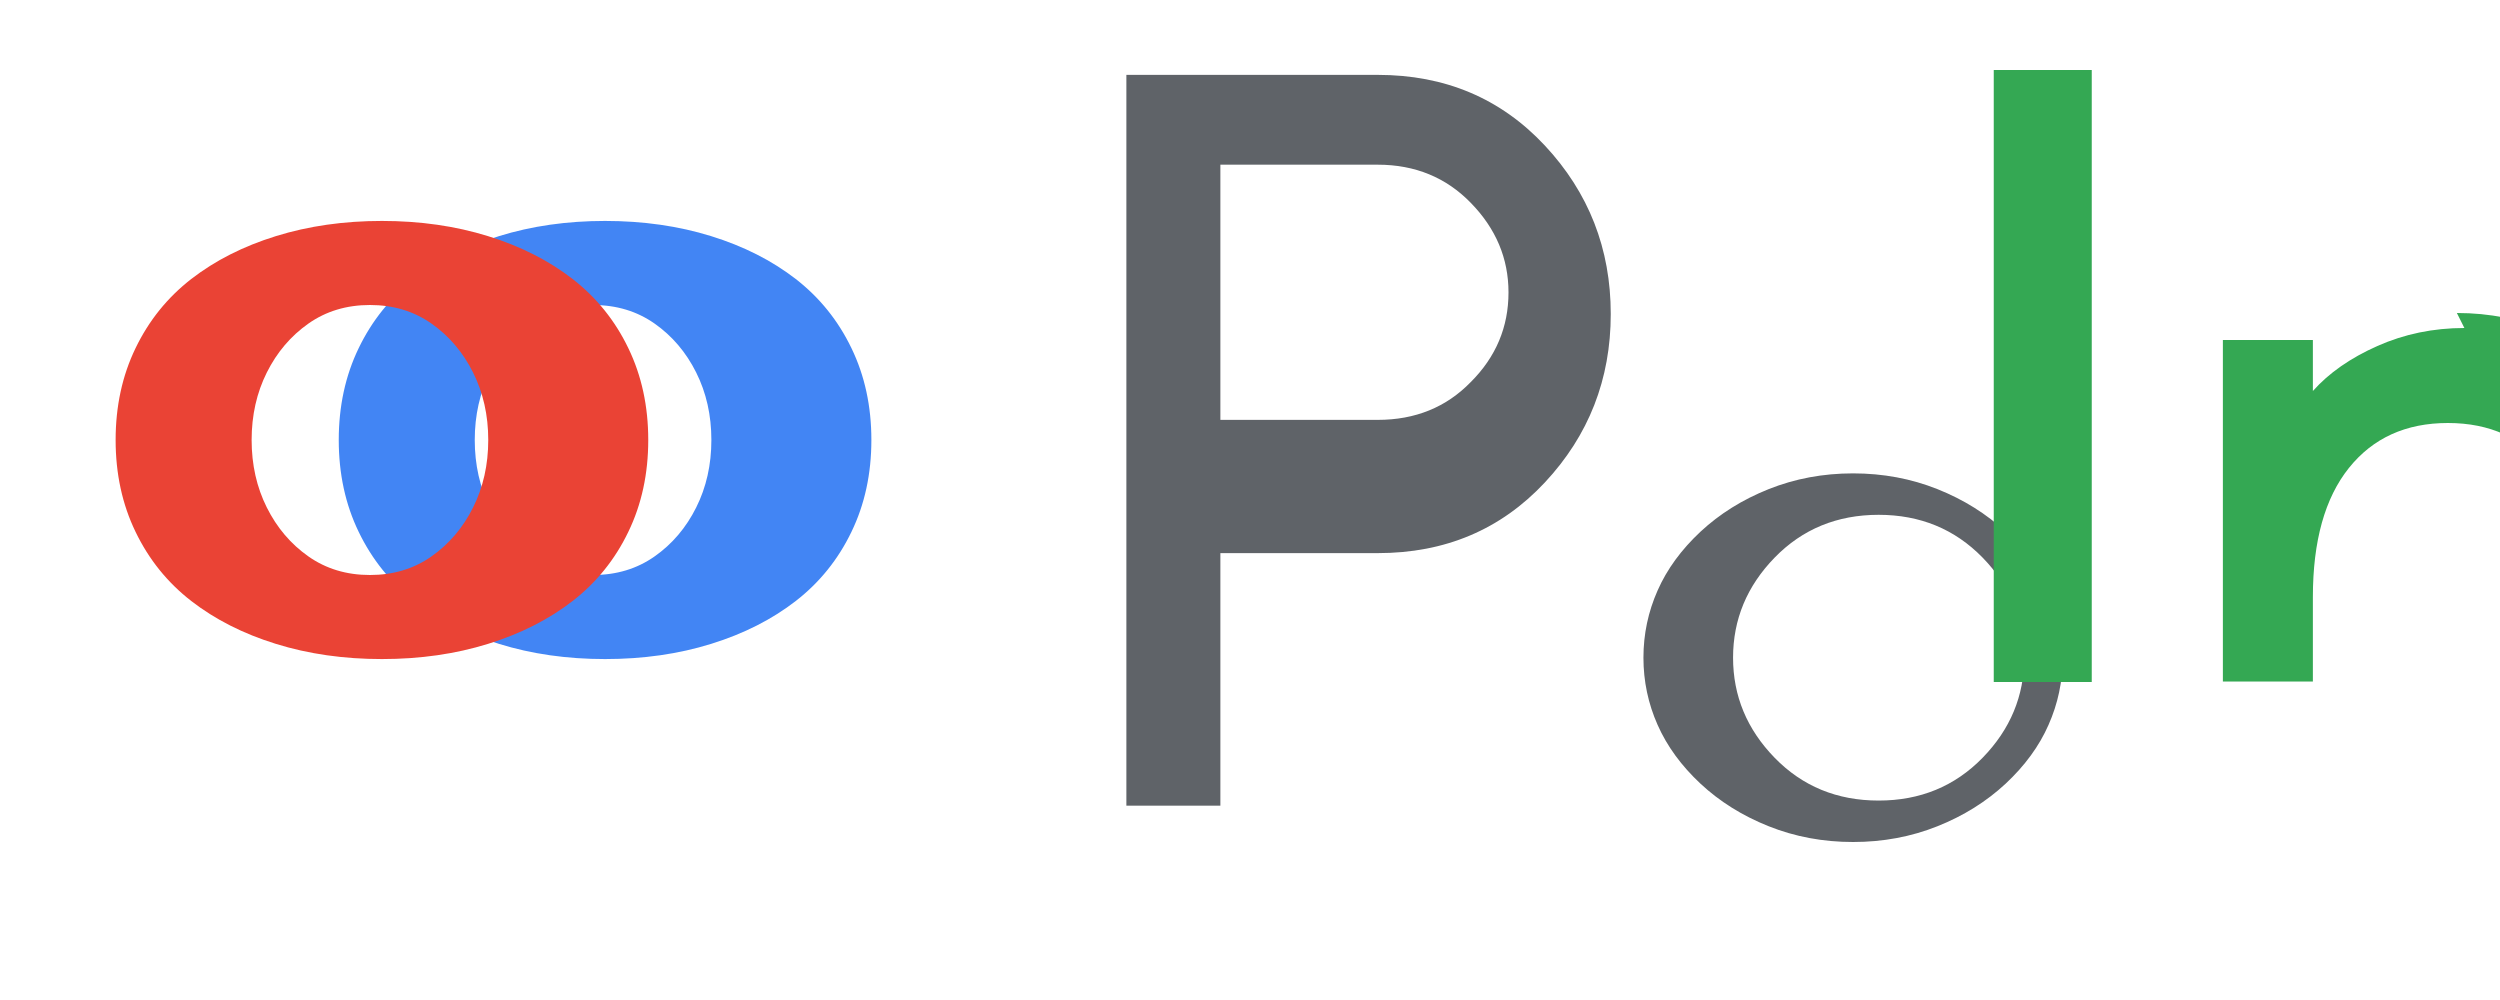 <svg width="40" height="16" viewBox="0 0 40 16" xmlns="http://www.w3.org/2000/svg">
  <path d="M19.526 2.635v4.083h2.518c.6 0 1.096-.202 1.488-.605.403-.402.604-.881.604-1.434 0-.544-.201-1.022-.604-1.434-.392-.403-.888-.61-1.488-.61h-2.518zm0 5.52v4.736h-1.504V1.198h4.022c1.078 0 1.969.377 2.673 1.13.703.753 1.055 1.652 1.055 2.696 0 1.044-.352 1.943-1.055 2.696-.704.753-1.595 1.13-2.673 1.13h-2.518v.005zm6.769 2.368c0-.377.076-.736.227-1.076.15-.341.38-.654.686-.94.306-.285.67-.513 1.091-.681.421-.168.871-.252 1.35-.252.479 0 .929.084 1.35.252.421.168.784.396 1.091.681.306.286.535.599.686.94.15.34.227.699.227 1.076 0 .377-.076.736-.227 1.076-.15.341-.38.654-.686.94-.307.285-.67.513-1.091.681-.421.168-.871.252-1.35.252-.479 0-.929-.084-1.35-.252-.421-.168-.785-.396-1.091-.681-.306-.286-.535-.599-.686-.94-.151-.34-.227-.699-.227-1.076zm1.434 0c0 .612.222 1.146.666 1.602.444.456.999.684 1.663.684.664 0 1.218-.228 1.663-.684.444-.456.666-.99.666-1.602s-.222-1.146-.666-1.602c-.445-.456-.999-.684-1.663-.684-.664 0-1.219.228-1.663.684-.444.456-.666.99-.666 1.602z" fill="#5f6368"/>
  <path d="M5.42 7.04c0-.54.106-1.03.319-1.47.213-.442.51-.81.891-1.106.381-.295.832-.524 1.354-.686.521-.162 1.087-.243 1.697-.243.61 0 1.176.081 1.697.243.522.162.973.391 1.354.686.381.296.678.664.891 1.106.213.44.319.93.319 1.47 0 .54-.106 1.03-.319 1.47-.213.442-.51.81-.891 1.106-.381.295-.832.524-1.354.686-.521.162-1.087.243-1.697.243-.61 0-1.176-.081-1.697-.243-.522-.162-.973-.391-1.354-.686-.381-.296-.678-.664-.891-1.106-.213-.44-.319-.93-.319-1.47zm2.176 0c0 .396.081.756.243 1.08.162.324.384.585.666.783.282.198.61.297.984.297.374 0 .702-.099.984-.297.282-.198.504-.459.666-.783.162-.324.243-.684.243-1.08 0-.396-.081-.756-.243-1.08-.162-.324-.384-.585-.666-.783-.282-.198-.61-.297-.984-.297-.374 0-.702.099-.984.297-.282.198-.504.459-.666.783-.162.324-.243.684-.243 1.08z" fill="#4285f4"/>
  <path d="M1.85 7.04c0-.54.106-1.03.319-1.47.213-.442.51-.81.891-1.106.381-.295.832-.524 1.354-.686.521-.162 1.087-.243 1.697-.243.61 0 1.176.081 1.697.243.522.162.973.391 1.354.686.381.296.678.664.891 1.106.213.44.319.93.319 1.47 0 .54-.106 1.03-.319 1.47-.213.442-.51.81-.891 1.106-.381.295-.832.524-1.354.686-.521.162-1.087.243-1.697.243-.61 0-1.176-.081-1.697-.243-.522-.162-.973-.391-1.354-.686-.381-.296-.678-.664-.891-1.106-.213-.44-.319-.93-.319-1.47zm2.176 0c0 .396.081.756.243 1.08.162.324.384.585.666.783.282.198.61.297.984.297.374 0 .702-.099.984-.297.282-.198.504-.459.666-.783.162-.324.243-.684.243-1.08 0-.396-.081-.756-.243-1.08-.162-.324-.384-.585-.666-.783-.282-.198-.61-.297-.984-.297-.374 0-.702.099-.984.297-.282.198-.504.459-.666.783-.162.324-.243.684-.243 1.08z" fill="#ea4335"/>
  <path d="M31.9 1.12h1.568v9.792h-1.568V1.12zm7.41 3.888c1.056 0 1.896.384 2.52 1.152.624.768.936 1.8.936 3.096v3.648h-1.44V9.552c0-.896-.192-1.584-.576-2.064-.384-.48-.912-.72-1.584-.72-.672 0-1.2.24-1.584.72-.384.48-.576 1.168-.576 2.064v1.352h-1.44V5.44h1.44v.816c.256-.288.6-.528 1.032-.72.432-.192.896-.288 1.392-.288z" fill="#34a853"/>
</svg>
